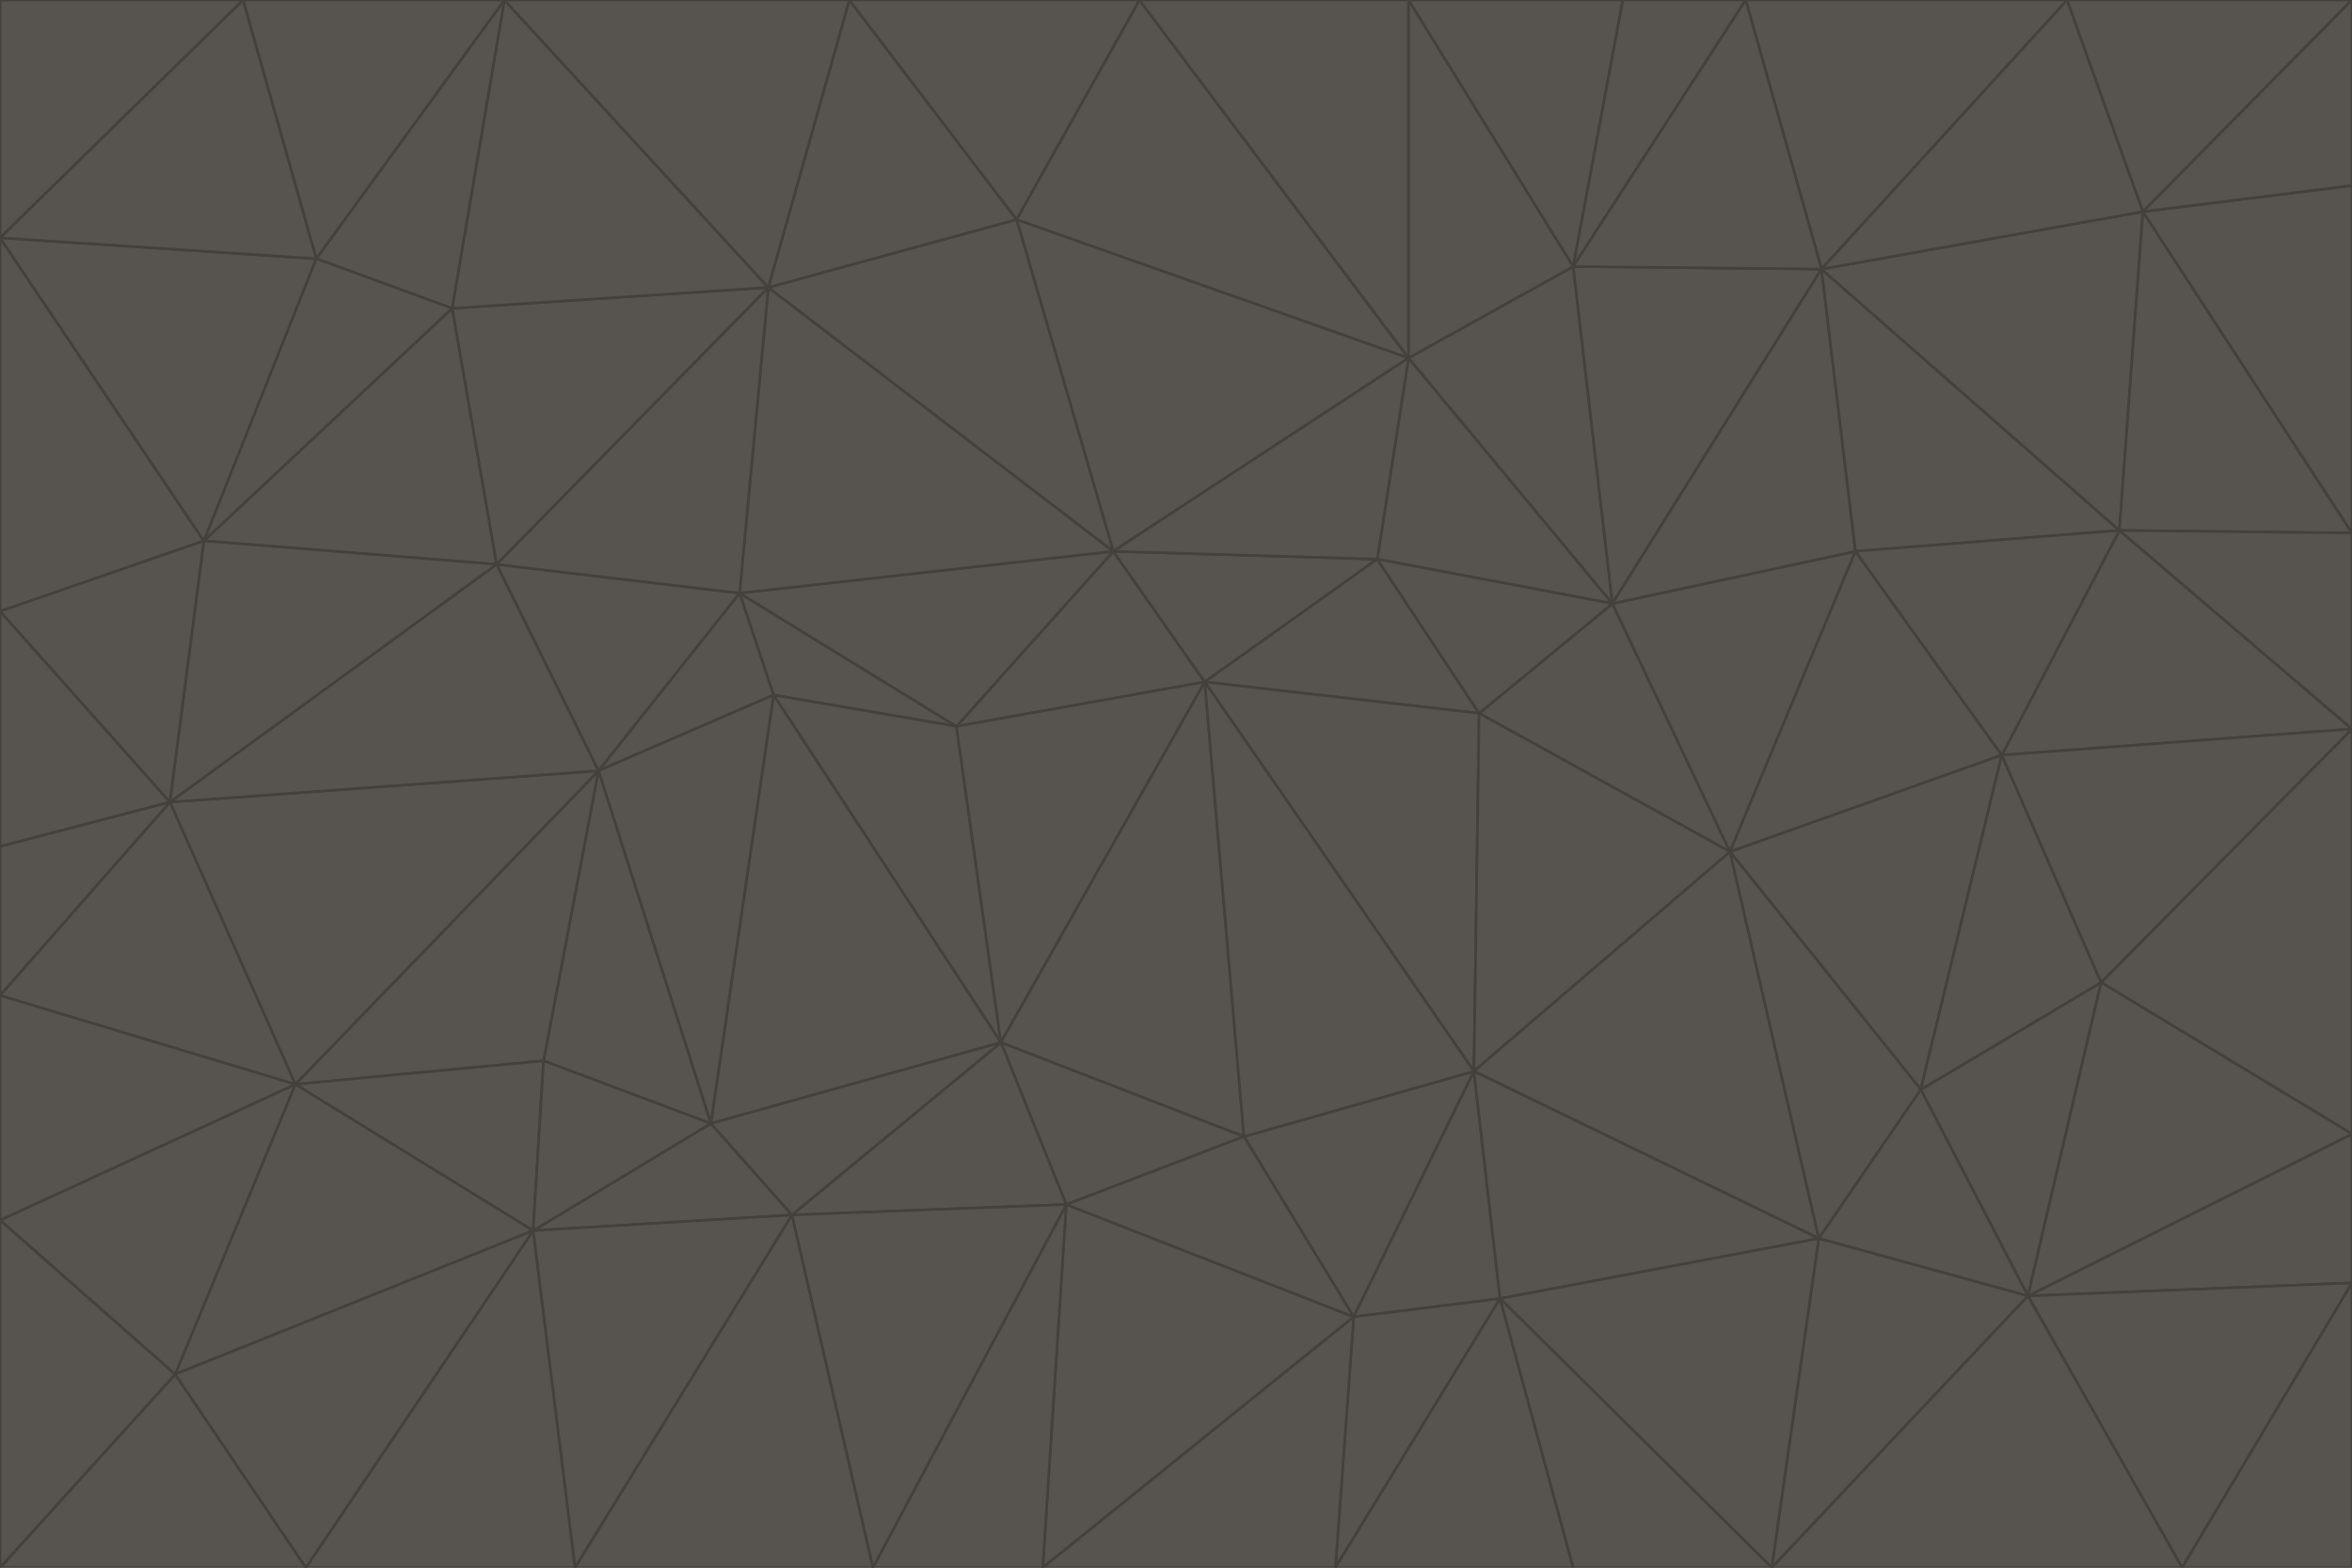 <svg id="visual" viewBox="0 0 900 600" width="900" height="600" xmlns="http://www.w3.org/2000/svg" xmlns:xlink="http://www.w3.org/1999/xlink" version="1.1"><g stroke-width="1" stroke-linejoin="bevel"><path d="M461 261L426 211L366 278Z" fill="#57534e" stroke="#44403c"></path><path d="M283 227L296 266L366 278Z" fill="#57534e" stroke="#44403c"></path><path d="M461 261L527 214L426 211Z" fill="#57534e" stroke="#44403c"></path><path d="M426 211L283 227L366 278Z" fill="#57534e" stroke="#44403c"></path><path d="M296 266L383 399L366 278Z" fill="#57534e" stroke="#44403c"></path><path d="M366 278L383 399L461 261Z" fill="#57534e" stroke="#44403c"></path><path d="M461 261L566 273L527 214Z" fill="#57534e" stroke="#44403c"></path><path d="M564 410L566 273L461 261Z" fill="#57534e" stroke="#44403c"></path><path d="M539 137L389 84L426 211Z" fill="#57534e" stroke="#44403c"></path><path d="M426 211L294 110L283 227Z" fill="#57534e" stroke="#44403c"></path><path d="M617 231L539 137L527 214Z" fill="#57534e" stroke="#44403c"></path><path d="M527 214L539 137L426 211Z" fill="#57534e" stroke="#44403c"></path><path d="M283 227L229 295L296 266Z" fill="#57534e" stroke="#44403c"></path><path d="M296 266L272 430L383 399Z" fill="#57534e" stroke="#44403c"></path><path d="M190 216L229 295L283 227Z" fill="#57534e" stroke="#44403c"></path><path d="M383 399L476 435L461 261Z" fill="#57534e" stroke="#44403c"></path><path d="M389 84L294 110L426 211Z" fill="#57534e" stroke="#44403c"></path><path d="M383 399L408 461L476 435Z" fill="#57534e" stroke="#44403c"></path><path d="M303 465L408 461L383 399Z" fill="#57534e" stroke="#44403c"></path><path d="M662 326L617 231L566 273Z" fill="#57534e" stroke="#44403c"></path><path d="M566 273L617 231L527 214Z" fill="#57534e" stroke="#44403c"></path><path d="M518 504L564 410L476 435Z" fill="#57534e" stroke="#44403c"></path><path d="M476 435L564 410L461 261Z" fill="#57534e" stroke="#44403c"></path><path d="M229 295L272 430L296 266Z" fill="#57534e" stroke="#44403c"></path><path d="M294 110L190 216L283 227Z" fill="#57534e" stroke="#44403c"></path><path d="M229 295L208 406L272 430Z" fill="#57534e" stroke="#44403c"></path><path d="M272 430L303 465L383 399Z" fill="#57534e" stroke="#44403c"></path><path d="M617 231L602 102L539 137Z" fill="#57534e" stroke="#44403c"></path><path d="M539 137L436 0L389 84Z" fill="#57534e" stroke="#44403c"></path><path d="M113 415L208 406L229 295Z" fill="#57534e" stroke="#44403c"></path><path d="M272 430L204 471L303 465Z" fill="#57534e" stroke="#44403c"></path><path d="M564 410L662 326L566 273Z" fill="#57534e" stroke="#44403c"></path><path d="M617 231L697 103L602 102Z" fill="#57534e" stroke="#44403c"></path><path d="M539 0L436 0L539 137Z" fill="#57534e" stroke="#44403c"></path><path d="M389 84L325 0L294 110Z" fill="#57534e" stroke="#44403c"></path><path d="M399 600L518 504L408 461Z" fill="#57534e" stroke="#44403c"></path><path d="M408 461L518 504L476 435Z" fill="#57534e" stroke="#44403c"></path><path d="M564 410L696 474L662 326Z" fill="#57534e" stroke="#44403c"></path><path d="M436 0L325 0L389 84Z" fill="#57534e" stroke="#44403c"></path><path d="M294 110L173 118L190 216Z" fill="#57534e" stroke="#44403c"></path><path d="M193 0L173 118L294 110Z" fill="#57534e" stroke="#44403c"></path><path d="M113 415L204 471L208 406Z" fill="#57534e" stroke="#44403c"></path><path d="M602 102L539 0L539 137Z" fill="#57534e" stroke="#44403c"></path><path d="M518 504L574 497L564 410Z" fill="#57534e" stroke="#44403c"></path><path d="M208 406L204 471L272 430Z" fill="#57534e" stroke="#44403c"></path><path d="M334 600L399 600L408 461Z" fill="#57534e" stroke="#44403c"></path><path d="M113 415L229 295L65 307Z" fill="#57534e" stroke="#44403c"></path><path d="M662 326L710 211L617 231Z" fill="#57534e" stroke="#44403c"></path><path d="M602 102L621 0L539 0Z" fill="#57534e" stroke="#44403c"></path><path d="M710 211L697 103L617 231Z" fill="#57534e" stroke="#44403c"></path><path d="M193 0L121 99L173 118Z" fill="#57534e" stroke="#44403c"></path><path d="M173 118L78 207L190 216Z" fill="#57534e" stroke="#44403c"></path><path d="M668 0L621 0L602 102Z" fill="#57534e" stroke="#44403c"></path><path d="M65 307L229 295L190 216Z" fill="#57534e" stroke="#44403c"></path><path d="M121 99L78 207L173 118Z" fill="#57534e" stroke="#44403c"></path><path d="M325 0L193 0L294 110Z" fill="#57534e" stroke="#44403c"></path><path d="M334 600L408 461L303 465Z" fill="#57534e" stroke="#44403c"></path><path d="M518 504L511 600L574 497Z" fill="#57534e" stroke="#44403c"></path><path d="M334 600L303 465L220 600Z" fill="#57534e" stroke="#44403c"></path><path d="M78 207L65 307L190 216Z" fill="#57534e" stroke="#44403c"></path><path d="M220 600L303 465L204 471Z" fill="#57534e" stroke="#44403c"></path><path d="M399 600L511 600L518 504Z" fill="#57534e" stroke="#44403c"></path><path d="M662 326L766 289L710 211Z" fill="#57534e" stroke="#44403c"></path><path d="M710 211L811 203L697 103Z" fill="#57534e" stroke="#44403c"></path><path d="M735 417L766 289L662 326Z" fill="#57534e" stroke="#44403c"></path><path d="M696 474L564 410L574 497Z" fill="#57534e" stroke="#44403c"></path><path d="M678 600L696 474L574 497Z" fill="#57534e" stroke="#44403c"></path><path d="M696 474L735 417L662 326Z" fill="#57534e" stroke="#44403c"></path><path d="M791 0L668 0L697 103Z" fill="#57534e" stroke="#44403c"></path><path d="M697 103L668 0L602 102Z" fill="#57534e" stroke="#44403c"></path><path d="M511 600L602 600L574 497Z" fill="#57534e" stroke="#44403c"></path><path d="M117 600L220 600L204 471Z" fill="#57534e" stroke="#44403c"></path><path d="M900 279L811 203L766 289Z" fill="#57534e" stroke="#44403c"></path><path d="M766 289L811 203L710 211Z" fill="#57534e" stroke="#44403c"></path><path d="M776 496L804 376L735 417Z" fill="#57534e" stroke="#44403c"></path><path d="M735 417L804 376L766 289Z" fill="#57534e" stroke="#44403c"></path><path d="M776 496L735 417L696 474Z" fill="#57534e" stroke="#44403c"></path><path d="M193 0L93 0L121 99Z" fill="#57534e" stroke="#44403c"></path><path d="M0 91L0 234L78 207Z" fill="#57534e" stroke="#44403c"></path><path d="M78 207L0 234L65 307Z" fill="#57534e" stroke="#44403c"></path><path d="M0 91L78 207L121 99Z" fill="#57534e" stroke="#44403c"></path><path d="M65 307L0 381L113 415Z" fill="#57534e" stroke="#44403c"></path><path d="M113 415L67 526L204 471Z" fill="#57534e" stroke="#44403c"></path><path d="M0 234L0 324L65 307Z" fill="#57534e" stroke="#44403c"></path><path d="M0 324L0 381L65 307Z" fill="#57534e" stroke="#44403c"></path><path d="M602 600L678 600L574 497Z" fill="#57534e" stroke="#44403c"></path><path d="M678 600L776 496L696 474Z" fill="#57534e" stroke="#44403c"></path><path d="M0 467L67 526L113 415Z" fill="#57534e" stroke="#44403c"></path><path d="M93 0L0 91L121 99Z" fill="#57534e" stroke="#44403c"></path><path d="M811 203L820 81L697 103Z" fill="#57534e" stroke="#44403c"></path><path d="M900 204L820 81L811 203Z" fill="#57534e" stroke="#44403c"></path><path d="M67 526L117 600L204 471Z" fill="#57534e" stroke="#44403c"></path><path d="M820 81L791 0L697 103Z" fill="#57534e" stroke="#44403c"></path><path d="M0 381L0 467L113 415Z" fill="#57534e" stroke="#44403c"></path><path d="M67 526L0 600L117 600Z" fill="#57534e" stroke="#44403c"></path><path d="M93 0L0 0L0 91Z" fill="#57534e" stroke="#44403c"></path><path d="M900 434L900 279L804 376Z" fill="#57534e" stroke="#44403c"></path><path d="M804 376L900 279L766 289Z" fill="#57534e" stroke="#44403c"></path><path d="M820 81L900 0L791 0Z" fill="#57534e" stroke="#44403c"></path><path d="M900 279L900 204L811 203Z" fill="#57534e" stroke="#44403c"></path><path d="M900 491L900 434L776 496Z" fill="#57534e" stroke="#44403c"></path><path d="M776 496L900 434L804 376Z" fill="#57534e" stroke="#44403c"></path><path d="M900 204L900 71L820 81Z" fill="#57534e" stroke="#44403c"></path><path d="M0 467L0 600L67 526Z" fill="#57534e" stroke="#44403c"></path><path d="M835 600L900 491L776 496Z" fill="#57534e" stroke="#44403c"></path><path d="M678 600L835 600L776 496Z" fill="#57534e" stroke="#44403c"></path><path d="M900 71L900 0L820 81Z" fill="#57534e" stroke="#44403c"></path><path d="M835 600L900 600L900 491Z" fill="#57534e" stroke="#44403c"></path></g></svg>